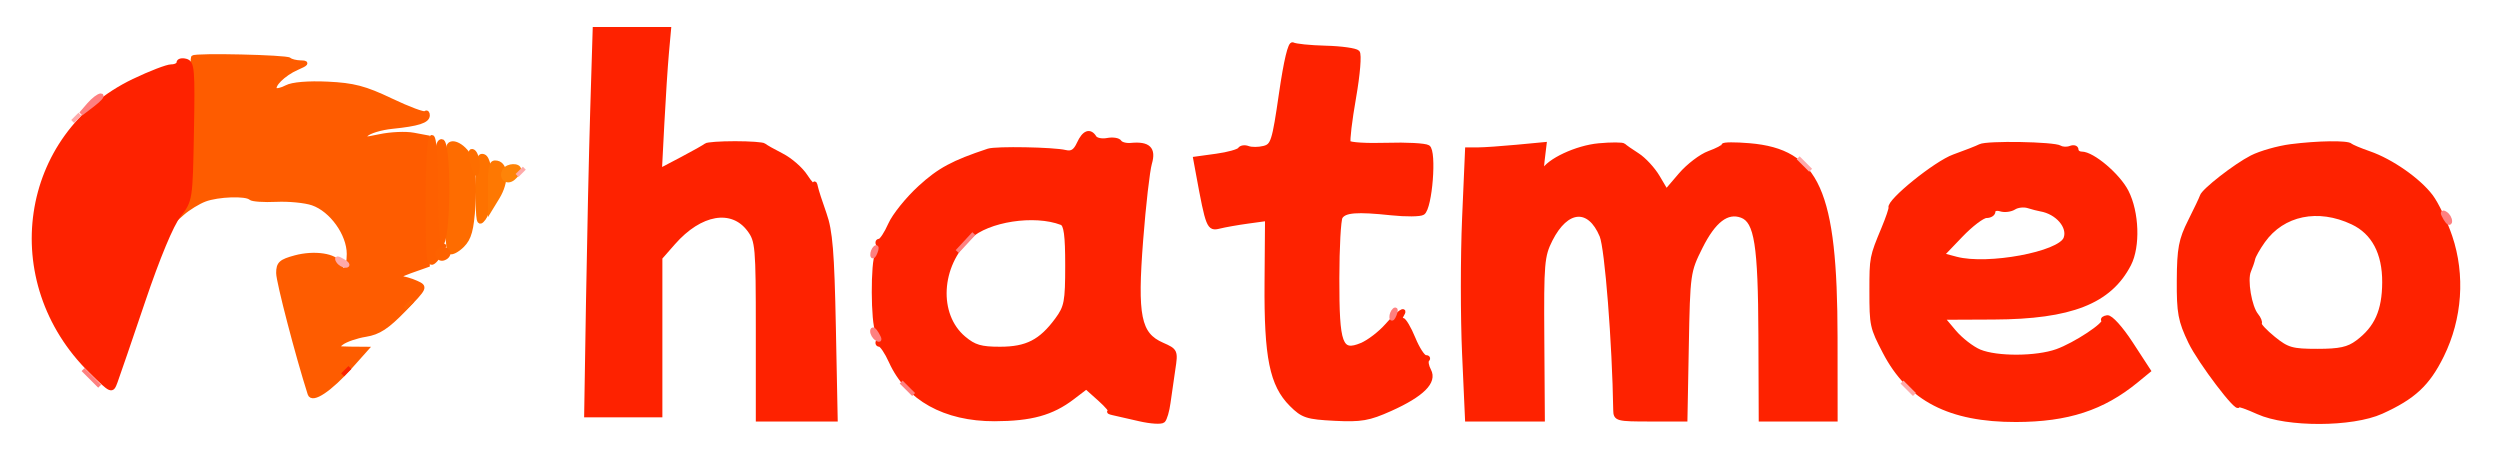 <?xml version="1.0" encoding="utf-8"?>
<!DOCTYPE svg PUBLIC "-//W3C//DTD SVG 20010904//EN" "http://www.w3.org/TR/2001/REC-SVG-20010904/DTD/svg10.dtd">
<svg version="1.0" xmlns="http://www.w3.org/2000/svg" width="602pt" height="113pt" viewBox="0 0 602 113" style="" preserveAspectRatio="xMidYMid meet">
<g fill="#FE2200FE" stroke="#FE2200FE">
<path d="M 385.000 35.001 C 379.652 35.488 372.803 38.692 371.562 41.288 C 371.243 41.955 371.193 40.749 371.451 38.609 L 371.920 34.718 365.210 35.352 C 361.519 35.701 357.327 35.989 355.893 35.993 L 353.287 36.000 352.570 52.600 C 352.176 61.730 352.174 76.355 352.566 85.100 L 353.278 101.000 362.389 101.000 L 371.500 101.000 371.371 81.467 C 371.251 63.380 371.399 61.621 373.371 57.720 C 377.235 50.074 382.701 49.648 385.673 56.760 C 386.925 59.755 388.721 82.668 388.966 98.750 C 388.999 100.902 389.365 101.000 397.419 101.000 L 405.838 101.000 406.169 83.250 C 406.494 65.834 406.557 65.387 409.500 59.500 C 412.699 53.102 415.902 50.658 419.395 51.950 C 422.944 53.263 423.840 58.965 423.923 80.750 L 424.000 101.000 433.000 101.000 L 442.000 101.000 441.983 81.250 C 441.952 45.955 437.657 36.372 421.250 34.983 C 417.813 34.693 415.000 34.712 415.000 35.026 C 415.000 35.341 413.440 36.162 411.533 36.852 C 409.626 37.542 406.530 39.899 404.654 42.091 L 401.243 46.076 399.198 42.612 C 398.074 40.706 395.882 38.337 394.327 37.347 C 392.772 36.356 391.275 35.311 391.000 35.023 C 390.725 34.735 388.025 34.725 385.000 35.001 "/></g>
<g fill="#FE2200FE" stroke="#FE2200FE">
<path d="M 259.790 34.561 C 258.935 36.437 258.072 36.988 256.562 36.620 C 253.713 35.925 239.835 35.672 238.000 36.282 C 229.489 39.107 226.202 40.877 221.530 45.147 C 218.540 47.879 215.311 51.889 214.355 54.057 C 213.398 56.226 212.225 58.000 211.749 58.000 C 211.272 58.000 211.172 58.470 211.527 59.044 C 211.882 59.618 211.752 60.630 211.239 61.294 C 210.112 62.752 210.169 77.989 211.309 79.750 C 211.754 80.438 211.840 81.450 211.500 82.000 C 211.160 82.550 211.290 83.000 211.789 83.000 C 212.288 83.000 213.518 84.822 214.522 87.049 C 218.549 95.979 227.523 100.967 239.500 100.934 C 248.312 100.910 253.312 99.525 258.287 95.730 L 261.570 93.226 264.801 96.113 C 266.578 97.701 267.687 99.034 267.266 99.077 C 266.845 99.119 267.175 99.302 268.000 99.483 C 268.825 99.665 271.709 100.324 274.410 100.947 C 277.110 101.570 279.675 101.725 280.109 101.290 C 280.543 100.856 281.106 98.925 281.359 97.000 C 281.612 95.075 282.132 91.464 282.514 88.976 C 283.194 84.555 283.133 84.417 279.855 82.976 C 274.231 80.502 273.353 76.151 274.774 57.792 C 275.425 49.381 276.376 41.070 276.888 39.322 C 277.913 35.824 276.554 34.505 272.346 34.910 C 271.161 35.025 269.934 34.702 269.619 34.193 C 269.305 33.684 267.965 33.475 266.641 33.728 C 265.317 33.981 263.930 33.696 263.558 33.094 C 262.445 31.293 261.028 31.844 259.790 34.561 M 255.628 53.687 C 256.660 54.084 257.000 56.616 257.000 63.913 C 257.000 72.666 256.758 73.939 254.520 76.972 C 250.620 82.260 247.253 83.986 240.827 83.993 C 236.186 83.999 234.597 83.532 232.096 81.427 C 225.406 75.798 226.029 63.967 233.376 57.103 C 237.883 52.893 249.079 51.174 255.628 53.687 "/></g>
<g fill="#FE2200FE" stroke="#FE2200FE">
<path d="M 551.660 35.209 C 548.592 35.599 544.344 36.804 542.221 37.887 C 538.269 39.904 530.570 45.903 530.207 47.251 C 530.095 47.664 528.815 50.364 527.363 53.251 C 525.111 57.726 524.714 59.827 524.670 67.500 C 524.624 75.376 524.969 77.231 527.430 82.354 C 529.719 87.116 539.000 99.338 539.000 97.590 C 539.000 97.327 541.138 98.081 543.750 99.264 C 550.681 102.404 566.418 102.358 573.445 99.178 C 581.227 95.656 584.640 92.477 588.027 85.596 C 592.411 76.691 593.143 66.224 590.026 57.000 C 588.818 53.425 586.729 49.050 585.385 47.277 C 582.375 43.309 575.827 38.743 570.500 36.897 C 568.300 36.134 566.275 35.283 566.000 35.005 C 565.284 34.281 558.166 34.382 551.660 35.209 M 566.500 53.587 C 571.554 55.982 574.167 60.916 574.133 67.999 C 574.100 74.857 572.247 78.989 567.677 82.395 C 565.452 84.054 563.405 84.500 558.019 84.500 C 551.917 84.500 550.789 84.179 547.479 81.500 C 545.440 79.850 543.936 78.232 544.136 77.904 C 544.336 77.576 543.978 76.676 543.339 75.904 C 541.732 73.959 540.621 67.383 541.541 65.258 C 541.960 64.291 542.417 62.954 542.557 62.286 C 542.698 61.618 543.786 59.705 544.976 58.034 C 549.694 51.408 558.195 49.652 566.500 53.587 "/></g>
<g fill="#FE2200FE" stroke="#FE2200FE">
<path d="M 476.824 35.191 C 476.096 35.572 473.258 36.685 470.517 37.666 C 466.150 39.229 454.719 48.462 455.246 50.000 C 455.340 50.275 454.574 52.525 453.544 55.000 C 450.673 61.898 450.652 62.007 450.652 70.000 C 450.652 78.417 450.738 78.814 453.849 84.791 C 459.751 96.129 469.480 101.153 485.475 101.120 C 497.881 101.094 506.344 98.339 514.453 91.687 L 517.407 89.264 513.149 82.728 C 510.727 79.011 508.258 76.286 507.424 76.408 C 506.617 76.527 506.200 76.866 506.497 77.163 C 507.297 77.964 499.678 82.995 495.302 84.556 C 490.350 86.322 480.805 86.363 476.671 84.636 C 474.876 83.886 472.125 81.748 470.558 79.886 L 467.709 76.500 480.104 76.444 C 498.668 76.359 508.005 72.692 512.681 63.650 C 514.901 59.356 514.619 51.134 512.080 46.157 C 510.075 42.226 503.904 37.000 501.268 37.000 C 500.571 37.000 500.000 36.564 500.000 36.031 C 500.000 35.499 499.347 35.314 498.548 35.620 C 497.749 35.926 496.620 35.883 496.039 35.524 C 494.577 34.620 478.451 34.341 476.824 35.191 M 491.374 50.405 C 495.418 51.092 498.459 54.639 497.391 57.422 C 495.984 61.091 478.645 64.314 471.071 62.315 L 467.641 61.409 472.149 56.705 C 474.629 54.117 477.409 52.000 478.329 52.000 C 479.248 52.000 480.000 51.520 480.000 50.933 C 480.000 50.346 480.788 50.110 481.750 50.410 C 482.713 50.709 484.175 50.525 485.000 50.000 C 485.825 49.475 487.343 49.308 488.374 49.629 C 489.404 49.951 490.754 50.299 491.374 50.405 "/></g>
<g fill="#FE2200FE" stroke="#FE2200FE">
<path d="M 142.633 26.250 C 142.311 36.838 141.849 57.763 141.606 72.750 L 141.166 100.000 150.083 100.000 L 159.000 100.000 159.000 81.035 L 159.000 62.070 162.155 58.476 C 168.629 51.102 176.263 49.783 180.394 55.324 C 182.382 57.990 182.500 59.351 182.500 79.575 L 182.500 101.001 191.859 101.000 L 201.217 101.000 200.776 78.750 C 200.418 60.692 199.997 55.558 198.543 51.500 C 197.557 48.750 196.616 45.825 196.452 45.000 C 196.287 44.175 196.111 43.950 196.060 44.500 C 196.008 45.050 195.075 44.109 193.985 42.409 C 192.896 40.708 190.316 38.458 188.252 37.409 C 186.189 36.359 184.275 35.275 184.000 35.000 C 183.725 34.725 180.575 34.500 177.000 34.500 C 173.425 34.500 170.271 34.725 169.992 35.000 C 169.712 35.275 167.099 36.751 164.186 38.281 L 158.889 41.062 159.474 29.781 C 159.795 23.576 160.293 15.913 160.579 12.750 L 161.099 7.000 152.159 7.000 L 143.219 7.000 142.633 26.250 "/></g>
<g fill="#FE5C00FE" stroke="#FE5C00FE">
<path d="M 46.502 13.831 C 46.320 14.014 46.114 21.879 46.046 31.309 C 45.928 47.479 45.795 48.599 43.710 50.978 L 41.500 53.500 44.000 51.317 C 45.375 50.116 47.767 48.653 49.315 48.067 C 52.465 46.873 59.301 46.634 60.348 47.682 C 60.723 48.056 63.504 48.249 66.528 48.108 C 69.553 47.968 73.483 48.353 75.263 48.963 C 79.827 50.526 84.000 56.352 84.000 61.161 C 84.000 64.962 82.715 66.306 81.675 63.594 C 80.876 61.512 75.729 60.727 71.084 61.977 C 67.595 62.917 67.000 63.467 67.000 65.757 C 67.000 67.838 71.650 85.684 74.580 94.845 C 75.172 96.695 79.478 93.815 84.442 88.250 L 88.233 84.000 84.366 83.968 C 80.915 83.940 80.690 83.792 82.271 82.593 C 83.245 81.854 85.850 80.960 88.061 80.606 C 91.188 80.106 93.244 78.761 97.328 74.546 C 102.522 69.183 102.551 69.117 100.241 68.064 C 98.956 67.479 97.140 66.964 96.203 66.921 C 95.266 66.878 96.413 66.165 98.750 65.338 L 103.000 63.833 103.000 48.462 L 103.000 33.091 99.576 32.448 C 97.692 32.095 94.039 32.256 91.457 32.807 C 87.443 33.663 86.965 33.606 88.158 32.414 C 88.924 31.647 91.752 30.797 94.440 30.525 C 100.676 29.894 103.000 29.145 103.000 27.766 C 103.000 27.161 102.739 26.927 102.420 27.246 C 102.102 27.565 98.389 26.181 94.170 24.170 C 87.870 21.167 85.137 20.450 78.872 20.157 C 74.232 19.939 70.379 20.262 69.036 20.981 C 67.822 21.630 66.578 21.911 66.272 21.605 C 65.364 20.697 68.274 17.792 71.500 16.386 C 73.907 15.337 74.088 15.071 72.417 15.039 C 71.271 15.018 70.043 14.709 69.687 14.354 C 69.038 13.705 47.121 13.211 46.502 13.831 "/></g>
<g fill="#FE2200FE" stroke="#FE2200FE">
<path d="M 308.473 22.552 C 306.800 34.097 306.485 35.091 304.333 35.631 C 303.053 35.953 301.343 35.962 300.534 35.652 C 299.726 35.341 298.824 35.476 298.531 35.950 C 298.238 36.424 295.707 37.128 292.908 37.513 L 287.817 38.213 288.487 41.856 C 290.840 54.660 291.058 55.202 293.601 54.564 C 294.921 54.233 298.053 53.680 300.559 53.337 L 305.118 52.712 305.002 68.106 C 304.868 86.053 306.214 92.675 310.960 97.421 C 313.698 100.159 314.733 100.498 321.393 100.834 C 327.761 101.156 329.623 100.833 334.814 98.503 C 342.467 95.069 345.585 91.961 344.121 89.226 C 343.543 88.146 343.355 86.979 343.702 86.631 C 344.049 86.284 343.853 86.000 343.266 86.000 C 342.679 86.000 341.366 83.977 340.349 81.504 C 339.332 79.031 338.136 77.006 337.691 77.004 C 337.246 77.002 337.160 76.550 337.500 76.000 C 338.871 73.782 336.758 75.206 333.974 78.377 C 332.343 80.234 329.597 82.339 327.871 83.054 C 322.763 85.169 321.997 83.076 322.015 67.059 C 322.024 59.601 322.386 52.940 322.821 52.255 C 323.813 50.694 326.747 50.474 335.000 51.345 C 338.575 51.722 342.009 51.686 342.630 51.265 C 344.411 50.059 345.479 36.414 343.870 35.420 C 343.150 34.975 338.658 34.734 333.888 34.885 C 329.119 35.036 325.007 34.786 324.751 34.330 C 324.496 33.873 325.076 29.000 326.040 23.500 C 327.025 17.888 327.417 13.100 326.935 12.588 C 326.462 12.086 322.985 11.598 319.209 11.502 C 315.432 11.407 311.879 11.043 311.313 10.693 C 310.660 10.290 309.621 14.628 308.473 22.552 "/></g>
<g fill="#FE2200FE" stroke="#FE2200FE">
<path d="M 43.000 15.094 C 43.000 15.592 42.200 16.000 41.222 16.000 C 40.244 16.000 36.186 17.561 32.205 19.469 C 5.042 32.487 -0.156 67.778 21.902 89.422 C 26.894 94.321 26.923 94.333 27.823 91.922 C 28.320 90.590 31.314 81.850 34.477 72.500 C 38.052 61.931 41.301 54.126 43.066 51.868 C 45.890 48.255 45.906 48.149 46.202 31.668 C 46.473 16.583 46.343 15.059 44.750 14.643 C 43.788 14.393 43.000 14.595 43.000 15.094 "/></g>
<g fill="#FE6C00FE" stroke="#FE6C00FE">
<path d="M 107.899 35.782 C 107.344 45.228 107.587 60.244 108.301 60.686 C 108.796 60.992 110.169 60.276 111.351 59.094 C 113.051 57.394 113.606 55.355 114.007 49.339 C 114.287 45.156 114.062 40.377 113.507 38.720 C 112.335 35.212 108.064 32.975 107.899 35.782 "/></g>
<g fill="#FE6200FE" stroke="#FE6200FE">
<path d="M 105.000 46.583 C 105.000 56.034 105.303 59.066 106.219 58.760 C 108.088 58.137 108.234 34.000 106.369 34.000 C 105.283 34.000 105.000 36.601 105.000 46.583 "/></g>
<g fill="#FE6000FE" stroke="#FE6000FE">
<path d="M 103.000 48.622 C 103.000 62.344 103.181 64.095 104.489 63.009 C 105.308 62.329 105.755 61.413 105.483 60.972 C 105.210 60.531 105.553 59.943 106.244 59.664 C 107.242 59.262 107.243 59.142 106.250 59.079 C 105.318 59.020 105.000 55.691 105.000 46.000 C 105.000 38.000 104.615 33.000 104.000 33.000 C 103.376 33.000 103.000 38.874 103.000 48.622 "/></g>
<g fill="#FE7200FE" stroke="#FE7200FE">
<path d="M 115.032 45.781 C 115.061 53.666 115.204 54.314 116.532 52.559 C 118.585 49.845 118.560 38.429 116.500 37.638 C 115.236 37.153 115.005 38.434 115.032 45.781 "/></g>
<g fill="#FE7802FE" stroke="#FE7802FE">
<path d="M 118.004 44.677 L 118.007 50.500 119.853 47.474 C 122.078 43.826 121.984 39.626 119.668 39.177 C 118.264 38.905 118.001 39.777 118.004 44.677 "/></g>
<g fill="#FE8408FE" stroke="#FE8408FE">
<path d="M 121.500 41.000 C 120.419 42.749 122.022 44.227 123.589 42.926 C 124.365 42.282 125.000 41.360 125.000 40.878 C 125.000 39.672 122.262 39.768 121.500 41.000 "/></g>
<g fill="#FE6E00FE" stroke="#FE6E00FE">
<path d="M 113.601 38.666 C 114.521 42.498 115.000 42.860 115.000 39.726 C 115.000 38.291 114.532 36.829 113.960 36.475 C 113.278 36.054 113.154 36.808 113.601 38.666 "/></g>
<g fill="#FE6200FE" stroke="#FE6200FE">
<path d="M 105.371 61.322 C 105.478 62.050 106.113 62.462 106.783 62.239 C 108.463 61.679 108.317 60.000 106.588 60.000 C 105.812 60.000 105.264 60.595 105.371 61.322 "/></g>
<g fill="#FE808002" stroke="#FE808002">
<path d="M 232.500 58.410 L 230.500 60.567 232.500 58.410 L 234.500 56.253 232.500 58.410 "/></g>
<g fill="#FE808002" stroke="#FE808002">
<path d="M 21.405 25.200 L 19.500 27.400 22.385 25.200 C 23.972 23.990 24.829 23.000 24.290 23.000 C 23.751 23.000 22.453 23.990 21.405 25.200 "/></g>
<g fill="#FE808002" stroke="#FE808002">
<path d="M 22.000 91.000 L 24.000 93.000 22.000 91.000 L 20.000 89.000 22.000 91.000 "/></g>
<g fill="#FE808002" stroke="#FE808002">
<path d="M 218.500 93.500 L 220.000 95.000 218.500 93.500 L 217.000 92.000 218.500 93.500 "/></g>
<g fill="#FE808002" stroke="#FE808002">
<path d="M 210.030 79.691 C 210.014 80.346 210.507 81.195 211.126 81.578 C 211.955 82.090 211.963 81.776 211.157 80.387 C 210.554 79.349 210.047 79.036 210.030 79.691 "/></g>
<g fill="#FE808002" stroke="#FE808002">
<path d="M 335.750 74.666 C 335.338 75.033 335.030 75.821 335.066 76.417 C 335.102 77.013 335.439 76.712 335.816 75.750 C 336.192 74.787 336.163 74.300 335.750 74.666 "/></g>
<g fill="#FE808002" stroke="#FE808002">
<path d="M 210.750 59.666 C 210.338 60.033 210.030 60.821 210.066 61.417 C 210.102 62.013 210.439 61.712 210.816 60.750 C 211.192 59.787 211.163 59.300 210.750 59.666 "/></g>
<g fill="#FE808002" stroke="#FE808002">
<path d="M 588.843 52.613 C 589.446 53.651 589.953 53.964 589.970 53.309 C 589.986 52.654 589.493 51.805 588.874 51.422 C 588.045 50.910 588.037 51.224 588.843 52.613 "/></g>
<g fill="#FA2200FE" stroke="#FA2200FE">
<path d="M 83.378 89.378 L 82.500 90.256 83.378 89.378 L 84.256 88.500 83.378 89.378 "/></g>
<g fill="#FEAAAA02" stroke="#FEAAAA02">
<path d="M 459.500 93.500 L 461.000 95.000 459.500 93.500 L 458.000 92.000 459.500 93.500 "/></g>
<g fill="#FEAAAA02" stroke="#FEAAAA02">
<path d="M 81.422 62.874 C 81.805 63.493 82.654 63.986 83.309 63.970 C 83.964 63.953 83.651 63.446 82.613 62.843 C 81.224 62.037 80.910 62.045 81.422 62.874 "/></g>
<g fill="#FEAAAA02" stroke="#FEAAAA02">
<path d="M 125.378 41.378 L 124.500 42.256 125.378 41.378 L 126.256 40.500 125.378 41.378 "/></g>
<g fill="#FEAAAA02" stroke="#FEAAAA02">
<path d="M 434.500 39.500 L 436.000 41.000 434.500 39.500 L 433.000 38.000 434.500 39.500 "/></g>
<g fill="#FEAAAA02" stroke="#FEAAAA02">
<path d="M 18.378 28.378 L 17.500 29.256 18.378 28.378 L 19.256 27.500 18.378 28.378 "/></g>
<g fill="#FE6200FE" stroke="#FE6200FE">
<path d="M 98.378 73.378 L 97.500 74.256 98.378 73.378 L 99.256 72.500 98.378 73.378 "/></g>
</svg>
